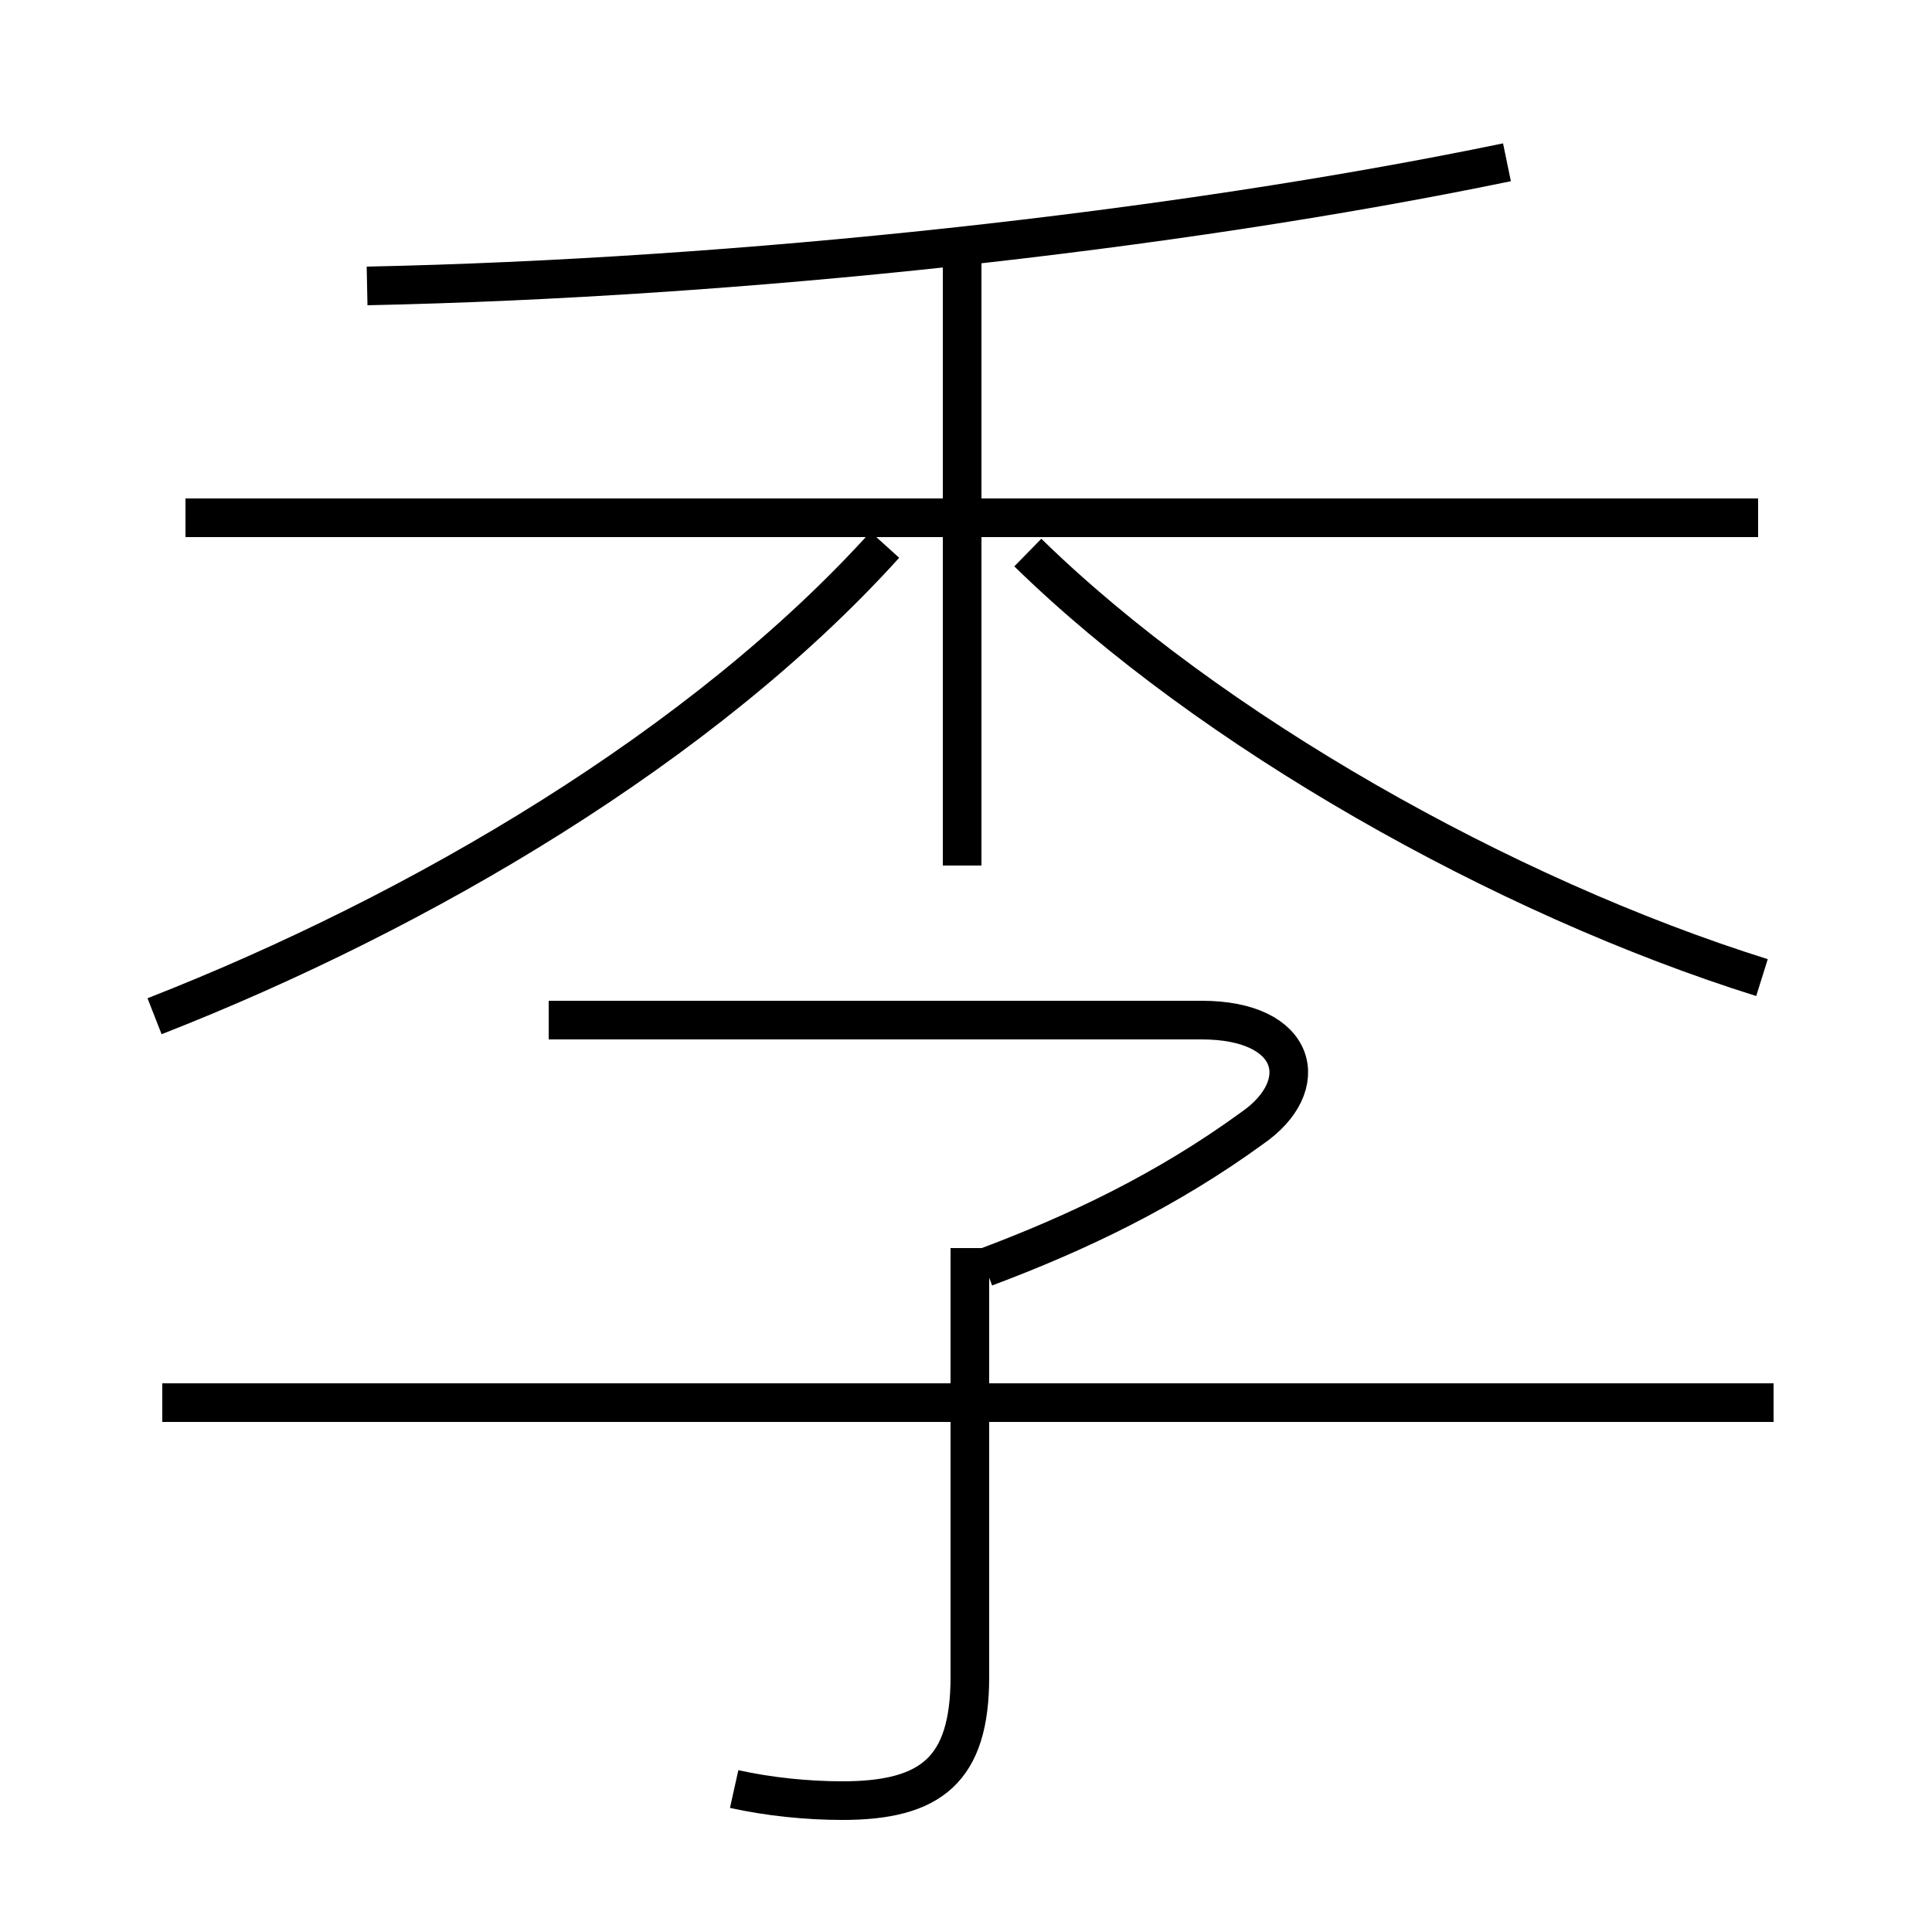<?xml version='1.0' encoding='utf8'?>
<svg viewBox="0.0 -6.0 50.0 50.0" version="1.1" xmlns="http://www.w3.org/2000/svg">
<rect x="0.0" y="-6.0" width="50.0" height="50.0" fill="#808080" stroke="none"/>
<rect x="-1000" y="-1000" width="2000" height="2000" stroke="white" fill="white"/>
<g style="fill:white;stroke:#000000;  stroke-width:1">
<path d="M 4.0 -17.7 C 10.9 -20.4 18.2 -24.7 22.9 -29.9 M 19.0 2.3 C 19.9 2.5 20.9 2.6 21.8 2.6 C 24.1 2.6 25.1 1.8 25.1 -0.6 L 25.1 -11.7 M 45.9 -7.7 L 4.2 -7.7 M 25.5 -11.2 C 27.9 -12.1 30.2 -13.2 32.4 -14.8 C 34.0 -15.9 33.6 -17.6 31.1 -17.6 L 14.2 -17.6 M 24.9 -21.6 L 24.9 -37.3 M 45.5 -30.6 L 4.8 -30.6 M 45.6 -18.7 C 38.9 -20.8 31.3 -25.1 26.6 -29.7 M 9.5 -36.6 C 19.1 -36.8 30.3 -38.0 39.0 -39.8" transform="translate(0.0 38.0)" />
</g>
</svg>